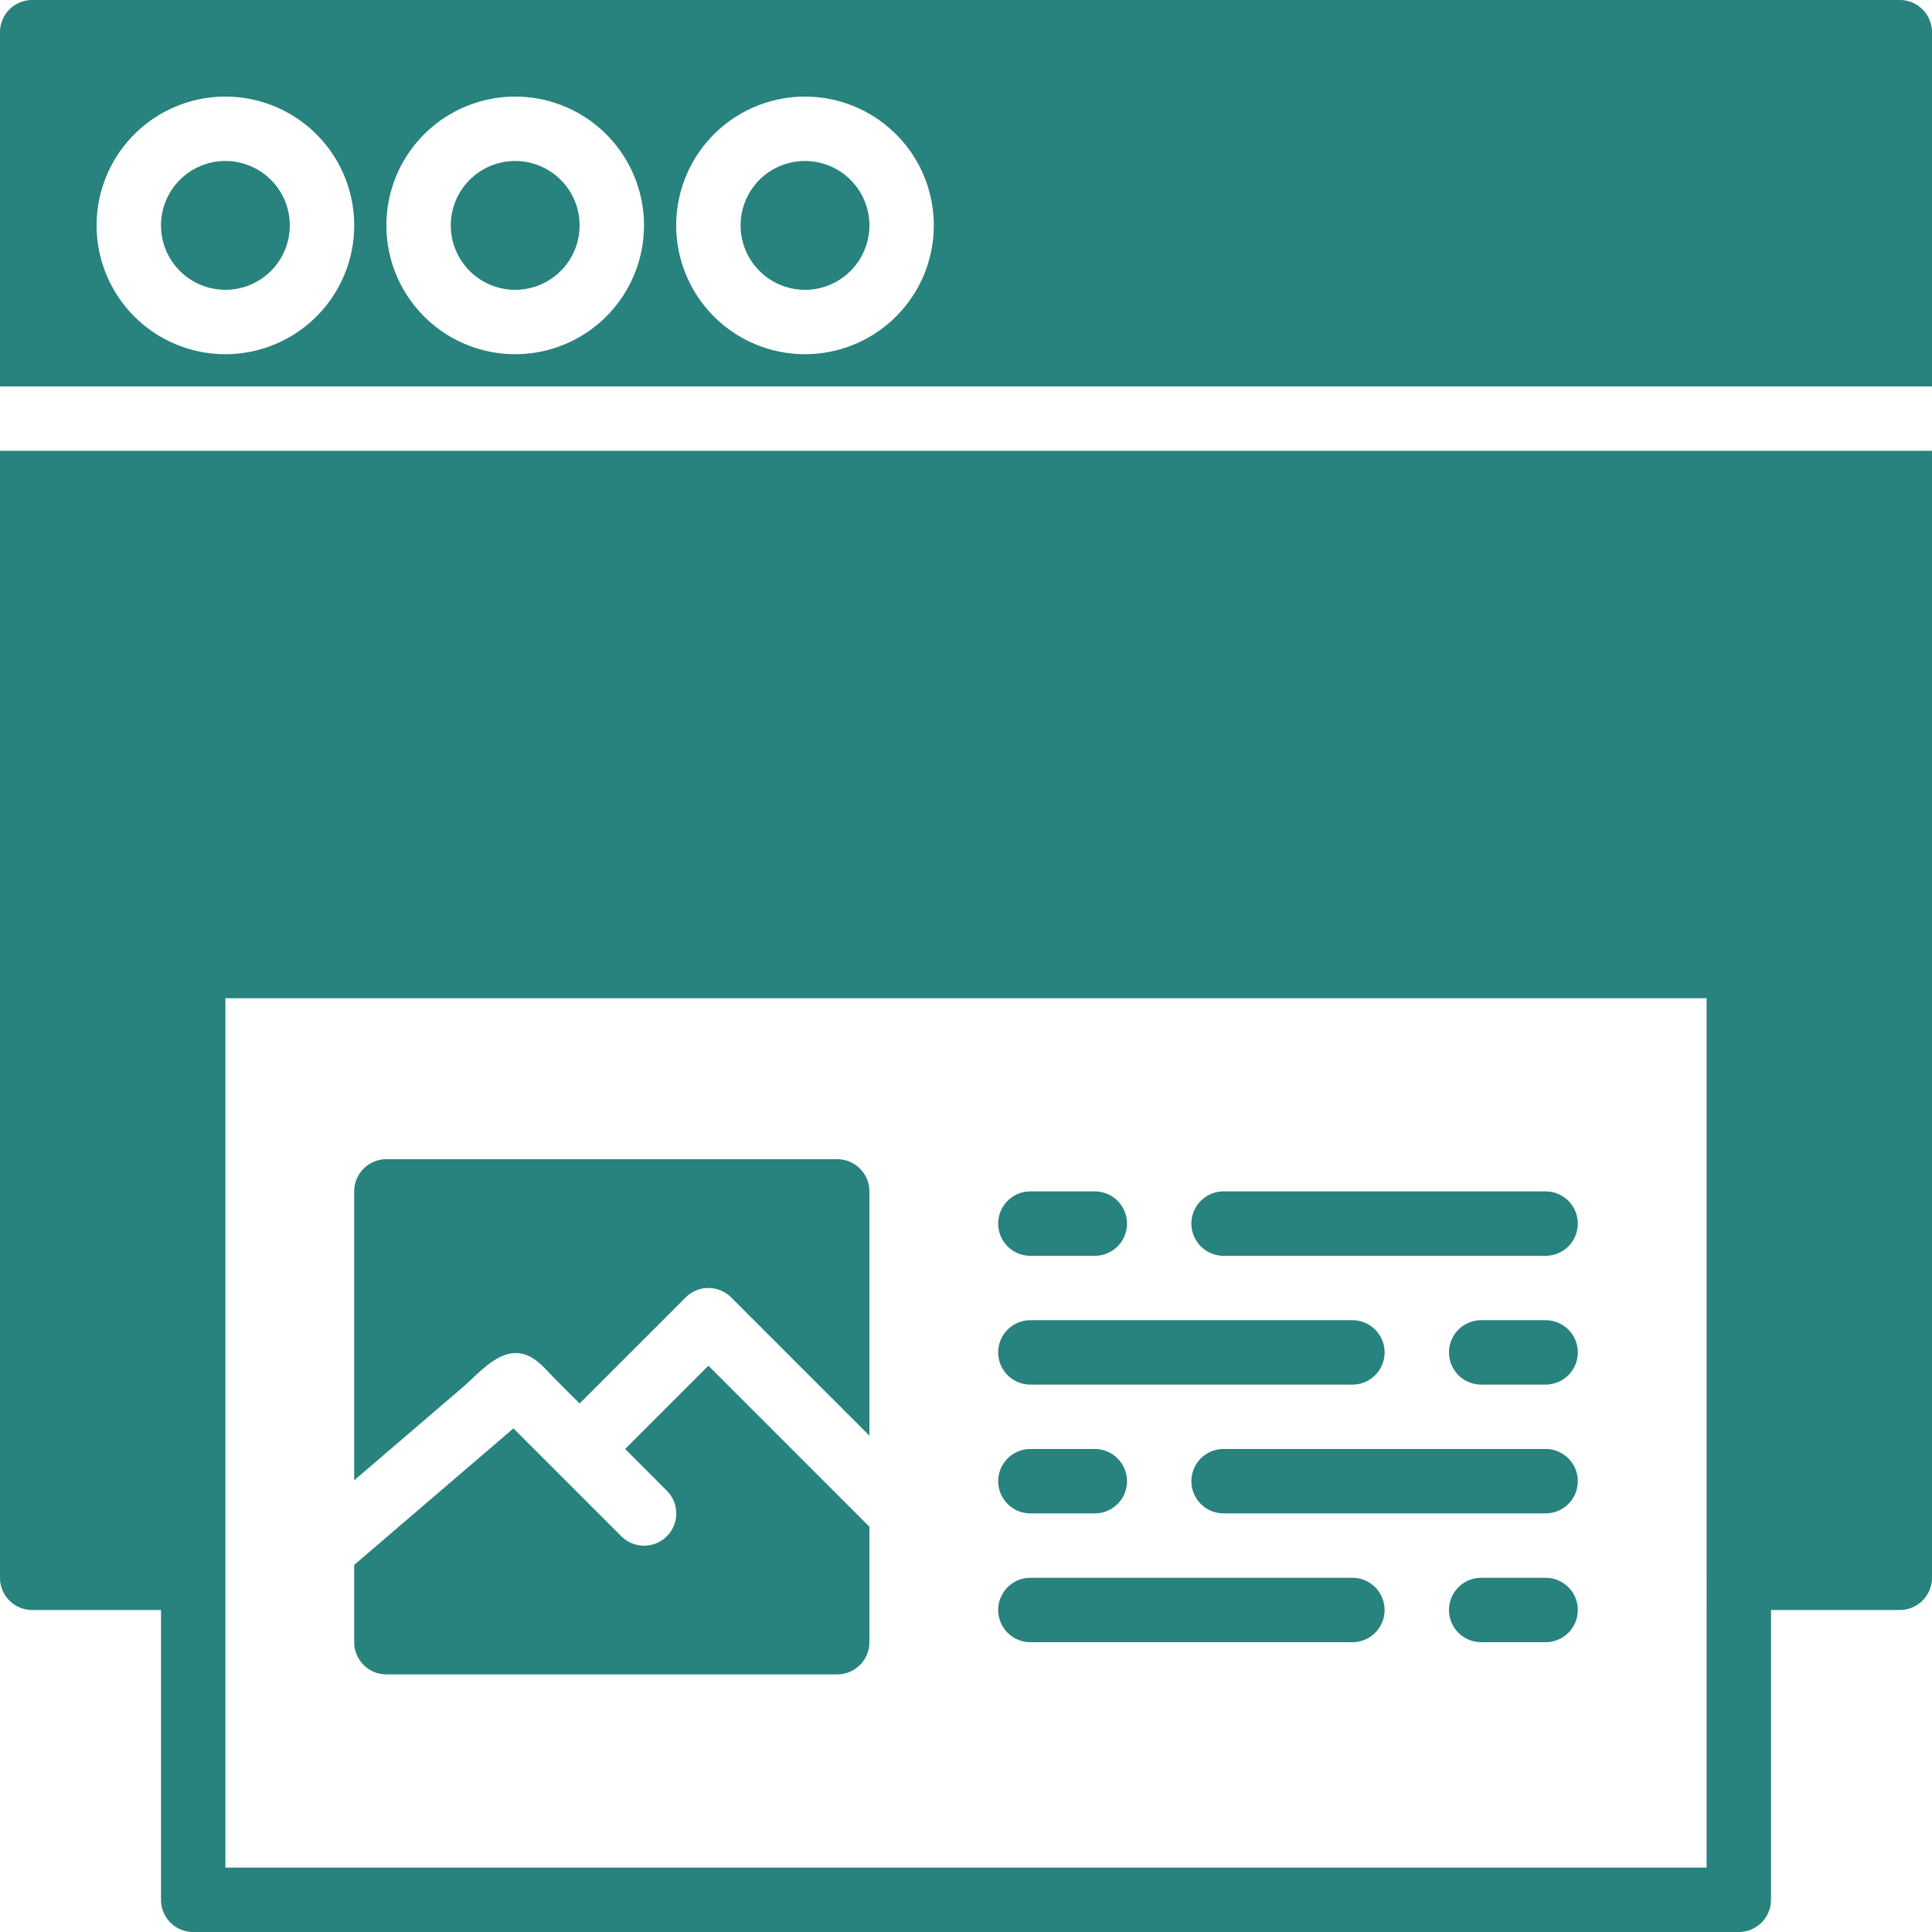 <svg id="Group_4635" data-name="Group 4635" xmlns="http://www.w3.org/2000/svg" width="503.607" height="503.606" viewBox="0 0 503.607 503.606">
  <g id="Group_4634" data-name="Group 4634">
    <path id="Path_2136" data-name="Path 2136" d="M268.59,394.492h16.787a8.393,8.393,0,1,0,0-16.786H268.59a8.393,8.393,0,0,0,0,16.786Z" fill="#28827d"/>
    <path id="Path_2137" data-name="Path 2137" d="M402.885,411.279H386.1a8.393,8.393,0,1,0,0,16.786h16.787a8.393,8.393,0,1,0,0-16.786Z" fill="#28827d"/>
    <path id="Path_2138" data-name="Path 2138" d="M402.885,377.7H318.951a8.393,8.393,0,1,0,0,16.786h83.934a8.393,8.393,0,1,0,0-16.786Z" fill="#28827d"/>
    <path id="Path_2139" data-name="Path 2139" d="M352.525,411.279H268.59a8.393,8.393,0,0,0,0,16.786h83.934a8.393,8.393,0,1,0,0-16.786Z" fill="#28827d"/>
    <path id="Path_2140" data-name="Path 2140" d="M268.59,327.344h16.787a8.393,8.393,0,0,0,0-16.786H268.59a8.393,8.393,0,0,0,0,16.786Z" fill="#28827d"/>
    <path id="Path_2141" data-name="Path 2141" d="M402.885,344.131H386.1a8.393,8.393,0,0,0,0,16.786h16.787a8.393,8.393,0,0,0,0-16.786Z" fill="#28827d"/>
    <path id="Path_2142" data-name="Path 2142" d="M402.885,310.557H318.951a8.393,8.393,0,0,0,0,16.786h83.934a8.393,8.393,0,0,0,0-16.786Z" fill="#28827d"/>
    <path id="Path_2143" data-name="Path 2143" d="M268.59,360.918h83.934a8.393,8.393,0,1,0,0-16.786H268.59a8.393,8.393,0,0,0,0,16.786Z" fill="#28827d"/>
    <path id="Path_2144" data-name="Path 2144" d="M218.229,302.164H100.721a8.4,8.4,0,0,0-8.393,8.393v75.3q14.151-12.125,28.294-24.249c3.962-3.4,8.905-9.426,14.546-8.872,4.247.411,6.933,4.121,9.736,6.925l6.178,6.178,27.64-27.64a8.383,8.383,0,0,1,11.868,0l36.033,36.033V310.557A8.4,8.4,0,0,0,218.229,302.164Z" fill="#28827d"/>
    <path id="Path_2145" data-name="Path 2145" d="M162.95,377.7l10.85,10.858a8.392,8.392,0,1,1-11.868,11.868l-28.093-28.093L92.328,407.921v20.144a8.4,8.4,0,0,0,8.393,8.393H218.229a8.4,8.4,0,0,0,8.393-8.393v-30.1L184.655,356Z" fill="#28827d"/>
    <path id="Path_2146" data-name="Path 2146" d="M134.295,41.967a16.787,16.787,0,1,0,16.787,16.787,16.787,16.787,0,0,0-16.787-16.787Z" fill="#28827d"/>
    <path id="Path_2147" data-name="Path 2147" d="M209.836,41.967a16.787,16.787,0,1,0,16.787,16.787,16.787,16.787,0,0,0-16.787-16.787Z" fill="#28827d"/>
    <path id="Path_2148" data-name="Path 2148" d="M58.754,41.967A16.787,16.787,0,1,0,75.541,58.754,16.787,16.787,0,0,0,58.754,41.967Z" fill="#28827d"/>
    <path id="Path_2149" data-name="Path 2149" d="M0,411.279a8.4,8.4,0,0,0,8.393,8.393H41.967v75.541a8.4,8.4,0,0,0,8.393,8.393H453.245a8.4,8.4,0,0,0,8.393-8.393V419.672h33.574a8.4,8.4,0,0,0,8.393-8.393V117.509H0Zm58.754,0V260.2h386.1V486.82H58.754Z" fill="#28827d"/>
    <path id="Path_2150" data-name="Path 2150" d="M495.213,0H8.393A8.4,8.4,0,0,0,0,8.393v92.328H503.607V8.393A8.4,8.4,0,0,0,495.213,0ZM58.754,92.328A33.574,33.574,0,1,1,92.328,58.754,33.574,33.574,0,0,1,58.754,92.328Zm75.541,0a33.574,33.574,0,1,1,33.574-33.574A33.574,33.574,0,0,1,134.295,92.328Zm75.541,0A33.574,33.574,0,1,1,243.41,58.754,33.574,33.574,0,0,1,209.836,92.328Z" fill="#28827d"/>
  </g>
</svg>
